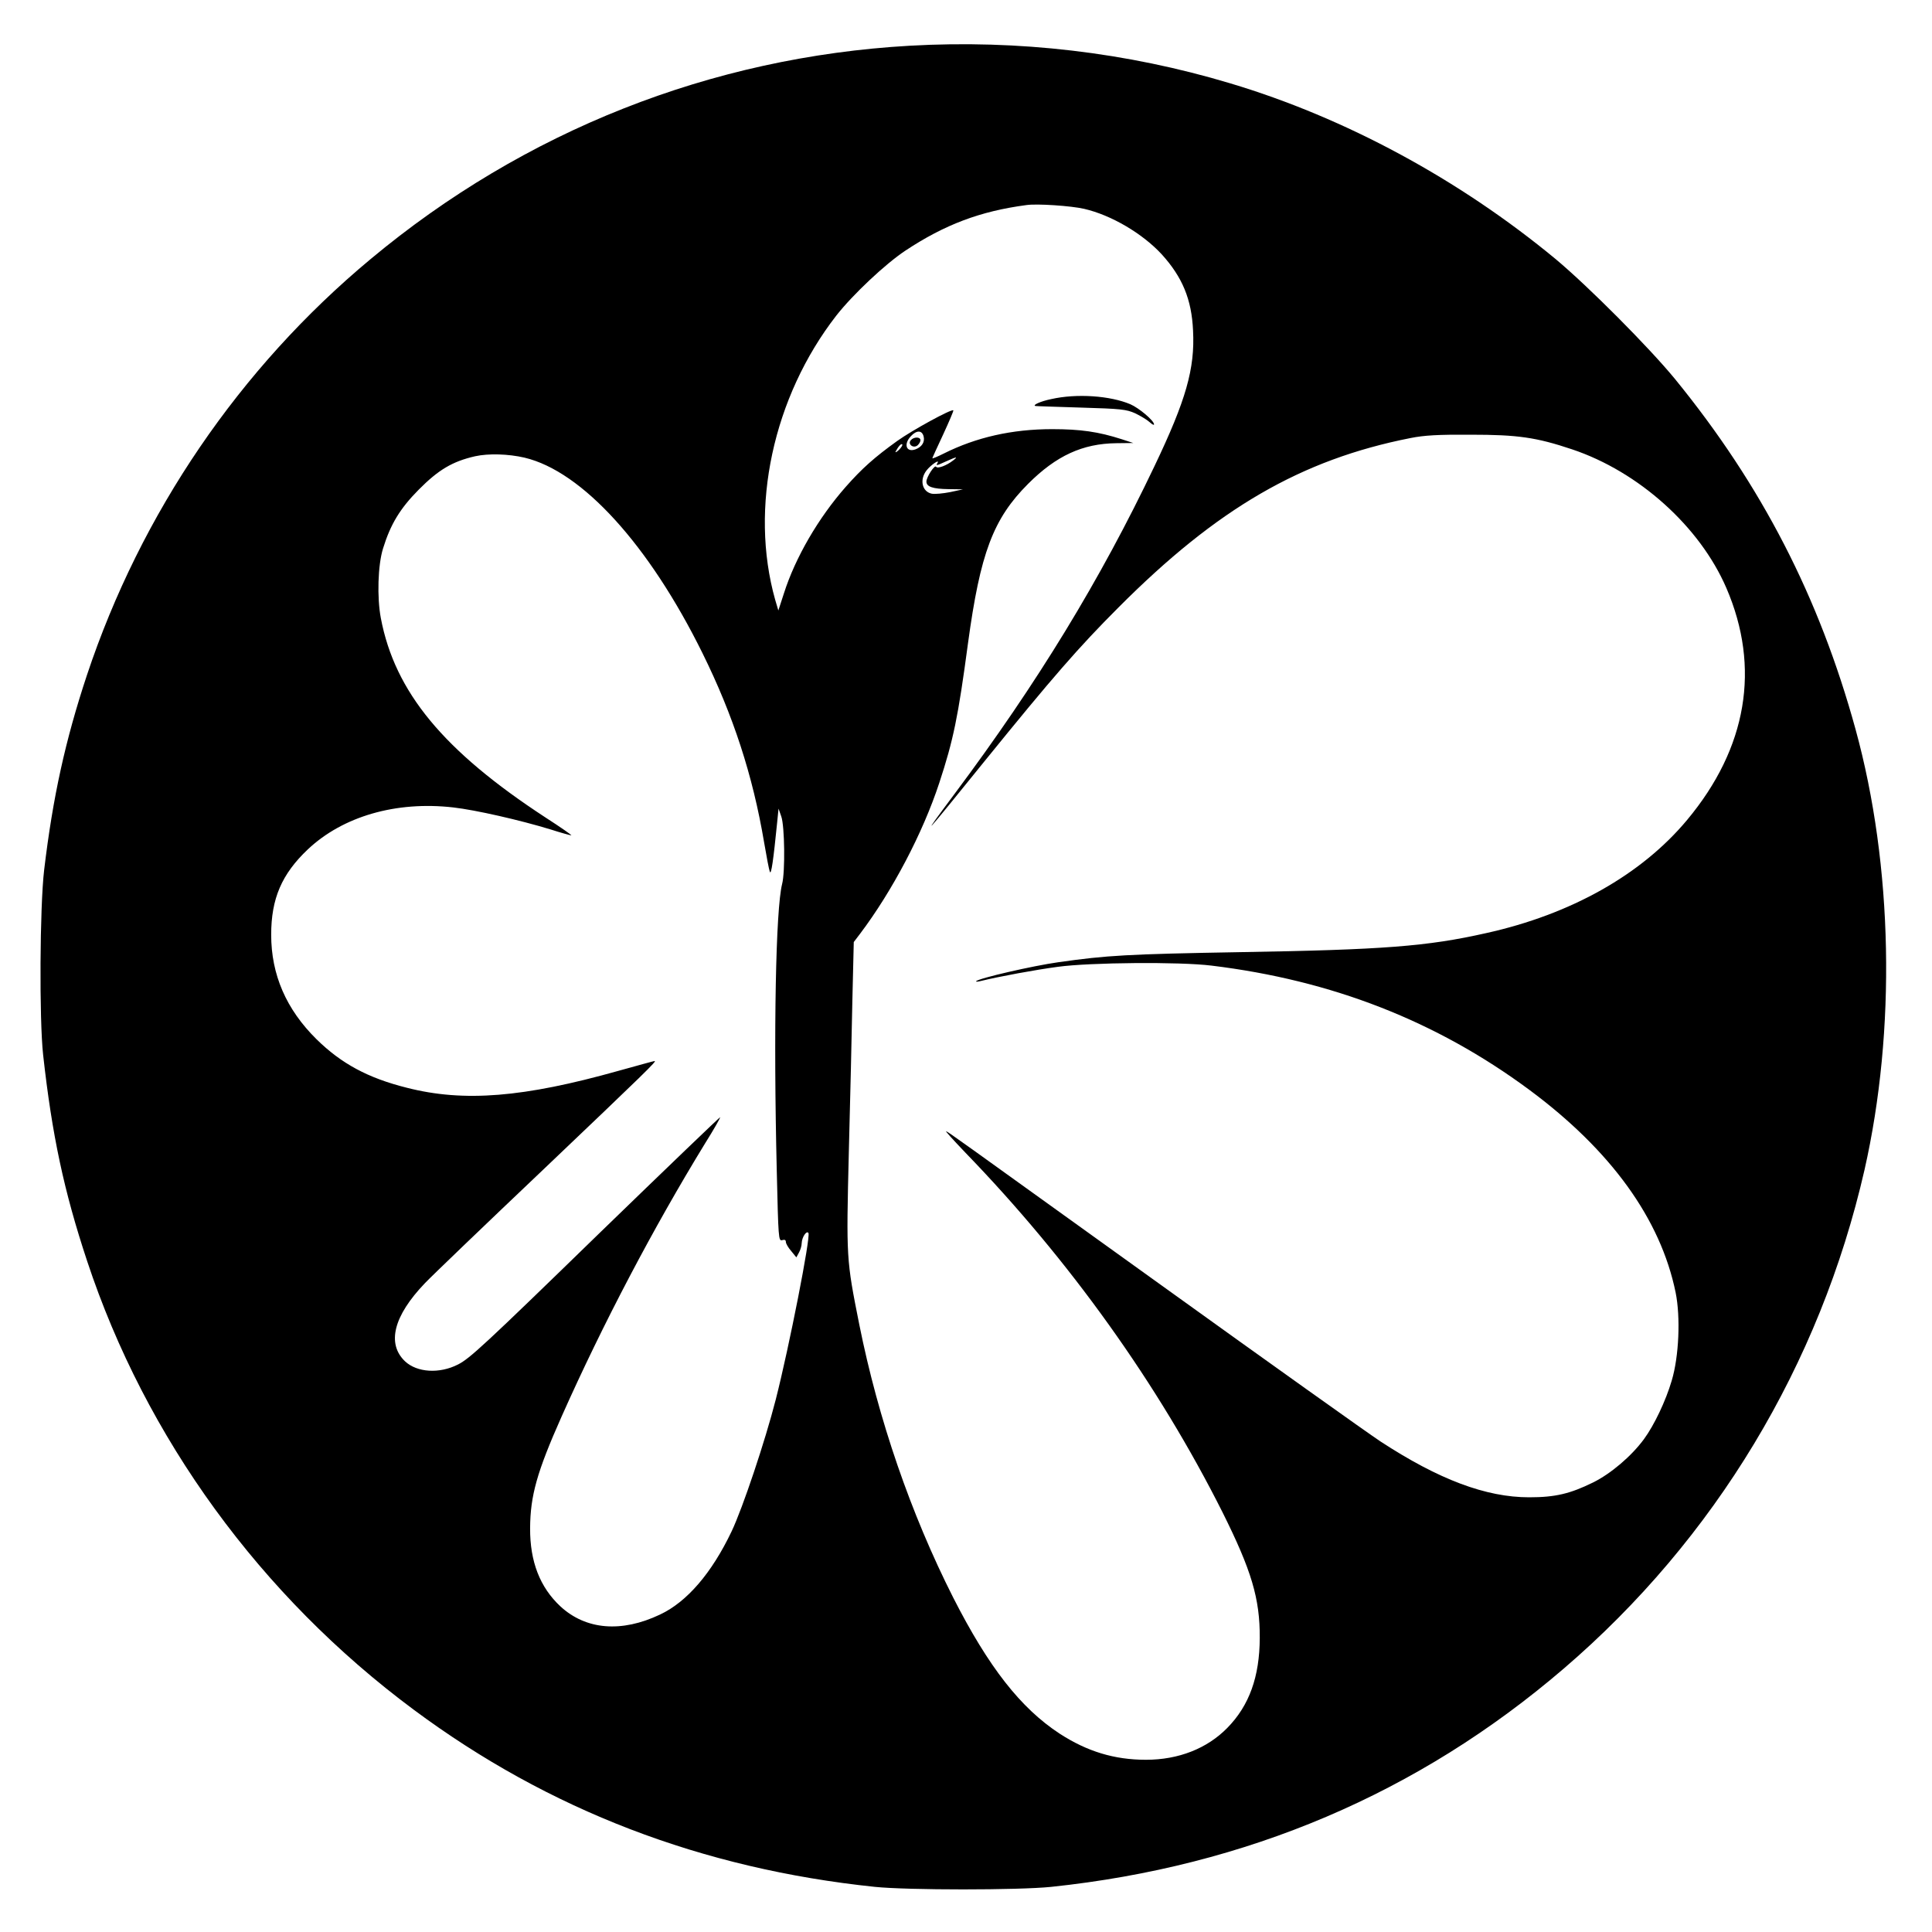 <?xml version="1.0" standalone="no"?>
<!DOCTYPE svg PUBLIC "-//W3C//DTD SVG 20010904//EN"
 "http://www.w3.org/TR/2001/REC-SVG-20010904/DTD/svg10.dtd">
<svg version="1.0" xmlns="http://www.w3.org/2000/svg"
 width="976pt" height="976pt" viewBox="0 0 976 976"
 preserveAspectRatio="xMidYMid meet">
<g transform="translate(0,976) scale(0.1,-0.1)"
fill="#000000" stroke="none">
<path d="M4596 9529 c-1003 -57 -1947 -430 -2724 -1078 -661 -550 -1160 -1282
-1433 -2102 -109 -329 -172 -615 -216 -984 -22 -187 -25 -755 -5 -935 45 -405
105 -687 222 -1040 296 -895 877 -1693 1650 -2267 682 -507 1457 -804 2330
-895 166 -17 725 -17 890 0 989 104 1856 473 2590 1103 764 655 1294 1535
1519 2519 160 706 144 1537 -45 2225 -184 670 -475 1234 -912 1770 -134 163
-438 468 -603 606 -486 402 -1062 714 -1644 888 -523 157 -1072 221 -1619 190z
m881 -824 c138 -32 295 -125 392 -230 104 -115 151 -227 158 -385 10 -193 -36
-352 -194 -683 -275 -578 -593 -1098 -1009 -1655 -185 -248 -166 -228 150 163
343 423 475 575 676 776 499 501 923 747 1475 856 70 14 139 18 305 17 236 0
330 -13 512 -74 337 -113 645 -390 779 -700 174 -403 105 -809 -198 -1172
-230 -276 -586 -477 -1016 -572 -297 -67 -519 -84 -1242 -96 -570 -10 -673
-16 -919 -51 -128 -18 -403 -81 -415 -96 -3 -3 7 -3 23 1 93 23 278 57 391 72
162 22 614 26 775 6 609 -74 1136 -280 1605 -627 413 -306 664 -653 740 -1025
25 -124 17 -322 -20 -445 -30 -102 -88 -224 -140 -295 -64 -87 -168 -175 -257
-219 -116 -57 -191 -75 -323 -75 -219 0 -457 90 -751 282 -65 43 -562 397
-1104 787 -1104 794 -1069 769 -1090 780 -8 4 35 -43 95 -106 528 -545 976
-1172 1301 -1819 146 -293 189 -435 188 -635 -1 -196 -53 -341 -164 -454 -102
-104 -246 -161 -411 -161 -160 0 -297 42 -436 132 -197 129 -359 336 -538 688
-214 423 -378 900 -474 1378 -66 331 -66 334 -53 870 7 263 15 609 18 770 l7
293 32 42 c163 216 317 509 400 762 71 216 95 331 145 705 62 456 127 629 304
806 142 142 275 203 445 205 l86 1 -58 19 c-118 38 -209 51 -352 51 -202 0
-383 -41 -547 -123 -32 -16 -58 -27 -58 -24 0 2 25 57 55 121 30 65 53 119 51
121 -8 9 -209 -101 -284 -155 -114 -82 -177 -138 -260 -232 -138 -157 -254
-356 -312 -538 l-28 -86 -16 54 c-131 465 -11 1024 309 1436 84 107 248 261
349 328 198 131 377 199 611 230 54 8 227 -4 292 -19z m-811 -1150 c7 -28 -9
-53 -41 -65 -47 -17 -62 26 -23 67 29 31 56 30 64 -2z m-125 -68 c-13 -12 -20
-15 -16 -7 14 26 28 41 33 35 3 -3 -5 -16 -17 -28z m-1891 -39 c291 -69 629
-441 899 -988 155 -314 254 -617 311 -955 12 -71 25 -139 29 -149 7 -19 18 59
37 249 l7 70 14 -40 c17 -48 20 -281 4 -341 -32 -127 -44 -743 -27 -1447 8
-344 9 -357 27 -352 13 4 19 1 19 -9 0 -8 12 -29 27 -46 l26 -32 13 24 c7 12
14 34 14 48 1 30 25 66 34 51 12 -19 -97 -574 -165 -841 -54 -211 -167 -548
-223 -666 -100 -210 -225 -356 -361 -420 -195 -93 -375 -78 -504 41 -103 96
-154 226 -153 395 1 164 34 283 160 566 209 469 462 950 724 1378 44 70 78
130 76 132 -2 1 -273 -259 -603 -579 -593 -577 -661 -639 -721 -670 -94 -48
-207 -41 -268 16 -93 89 -58 229 100 394 32 34 302 293 599 575 524 499 574
548 562 548 -4 0 -86 -23 -184 -50 -477 -134 -779 -159 -1068 -85 -196 49
-331 122 -456 245 -153 151 -229 326 -229 528 0 182 53 306 185 431 177 167
446 245 735 212 114 -13 337 -64 491 -111 53 -17 100 -30 105 -30 5 0 -54 41
-130 90 -516 337 -761 634 -832 1007 -20 105 -15 269 11 352 38 123 86 202
180 297 100 101 171 143 285 169 68 15 168 12 250 -7z m2165 -14 c-33 -26 -79
-43 -86 -32 -7 12 -49 -52 -49 -75 0 -26 33 -37 112 -38 l73 -1 -65 -14 c-36
-7 -77 -11 -93 -8 -49 10 -63 71 -26 118 21 27 68 59 55 37 -10 -15 -5 -14 45
9 53 24 60 24 34 4z"/>
<path d="M5311 7744 c-54 -11 -98 -31 -80 -35 2 -1 105 -4 229 -8 204 -6 230
-9 275 -29 27 -13 60 -33 72 -44 13 -12 23 -17 23 -12 0 19 -76 83 -120 102
-102 43 -270 55 -399 26z"/>
<path d="M4601 7536 c-17 -20 13 -43 34 -26 8 7 15 19 15 26 0 18 -34 18 -49
0z"/>
</g>
</svg>
